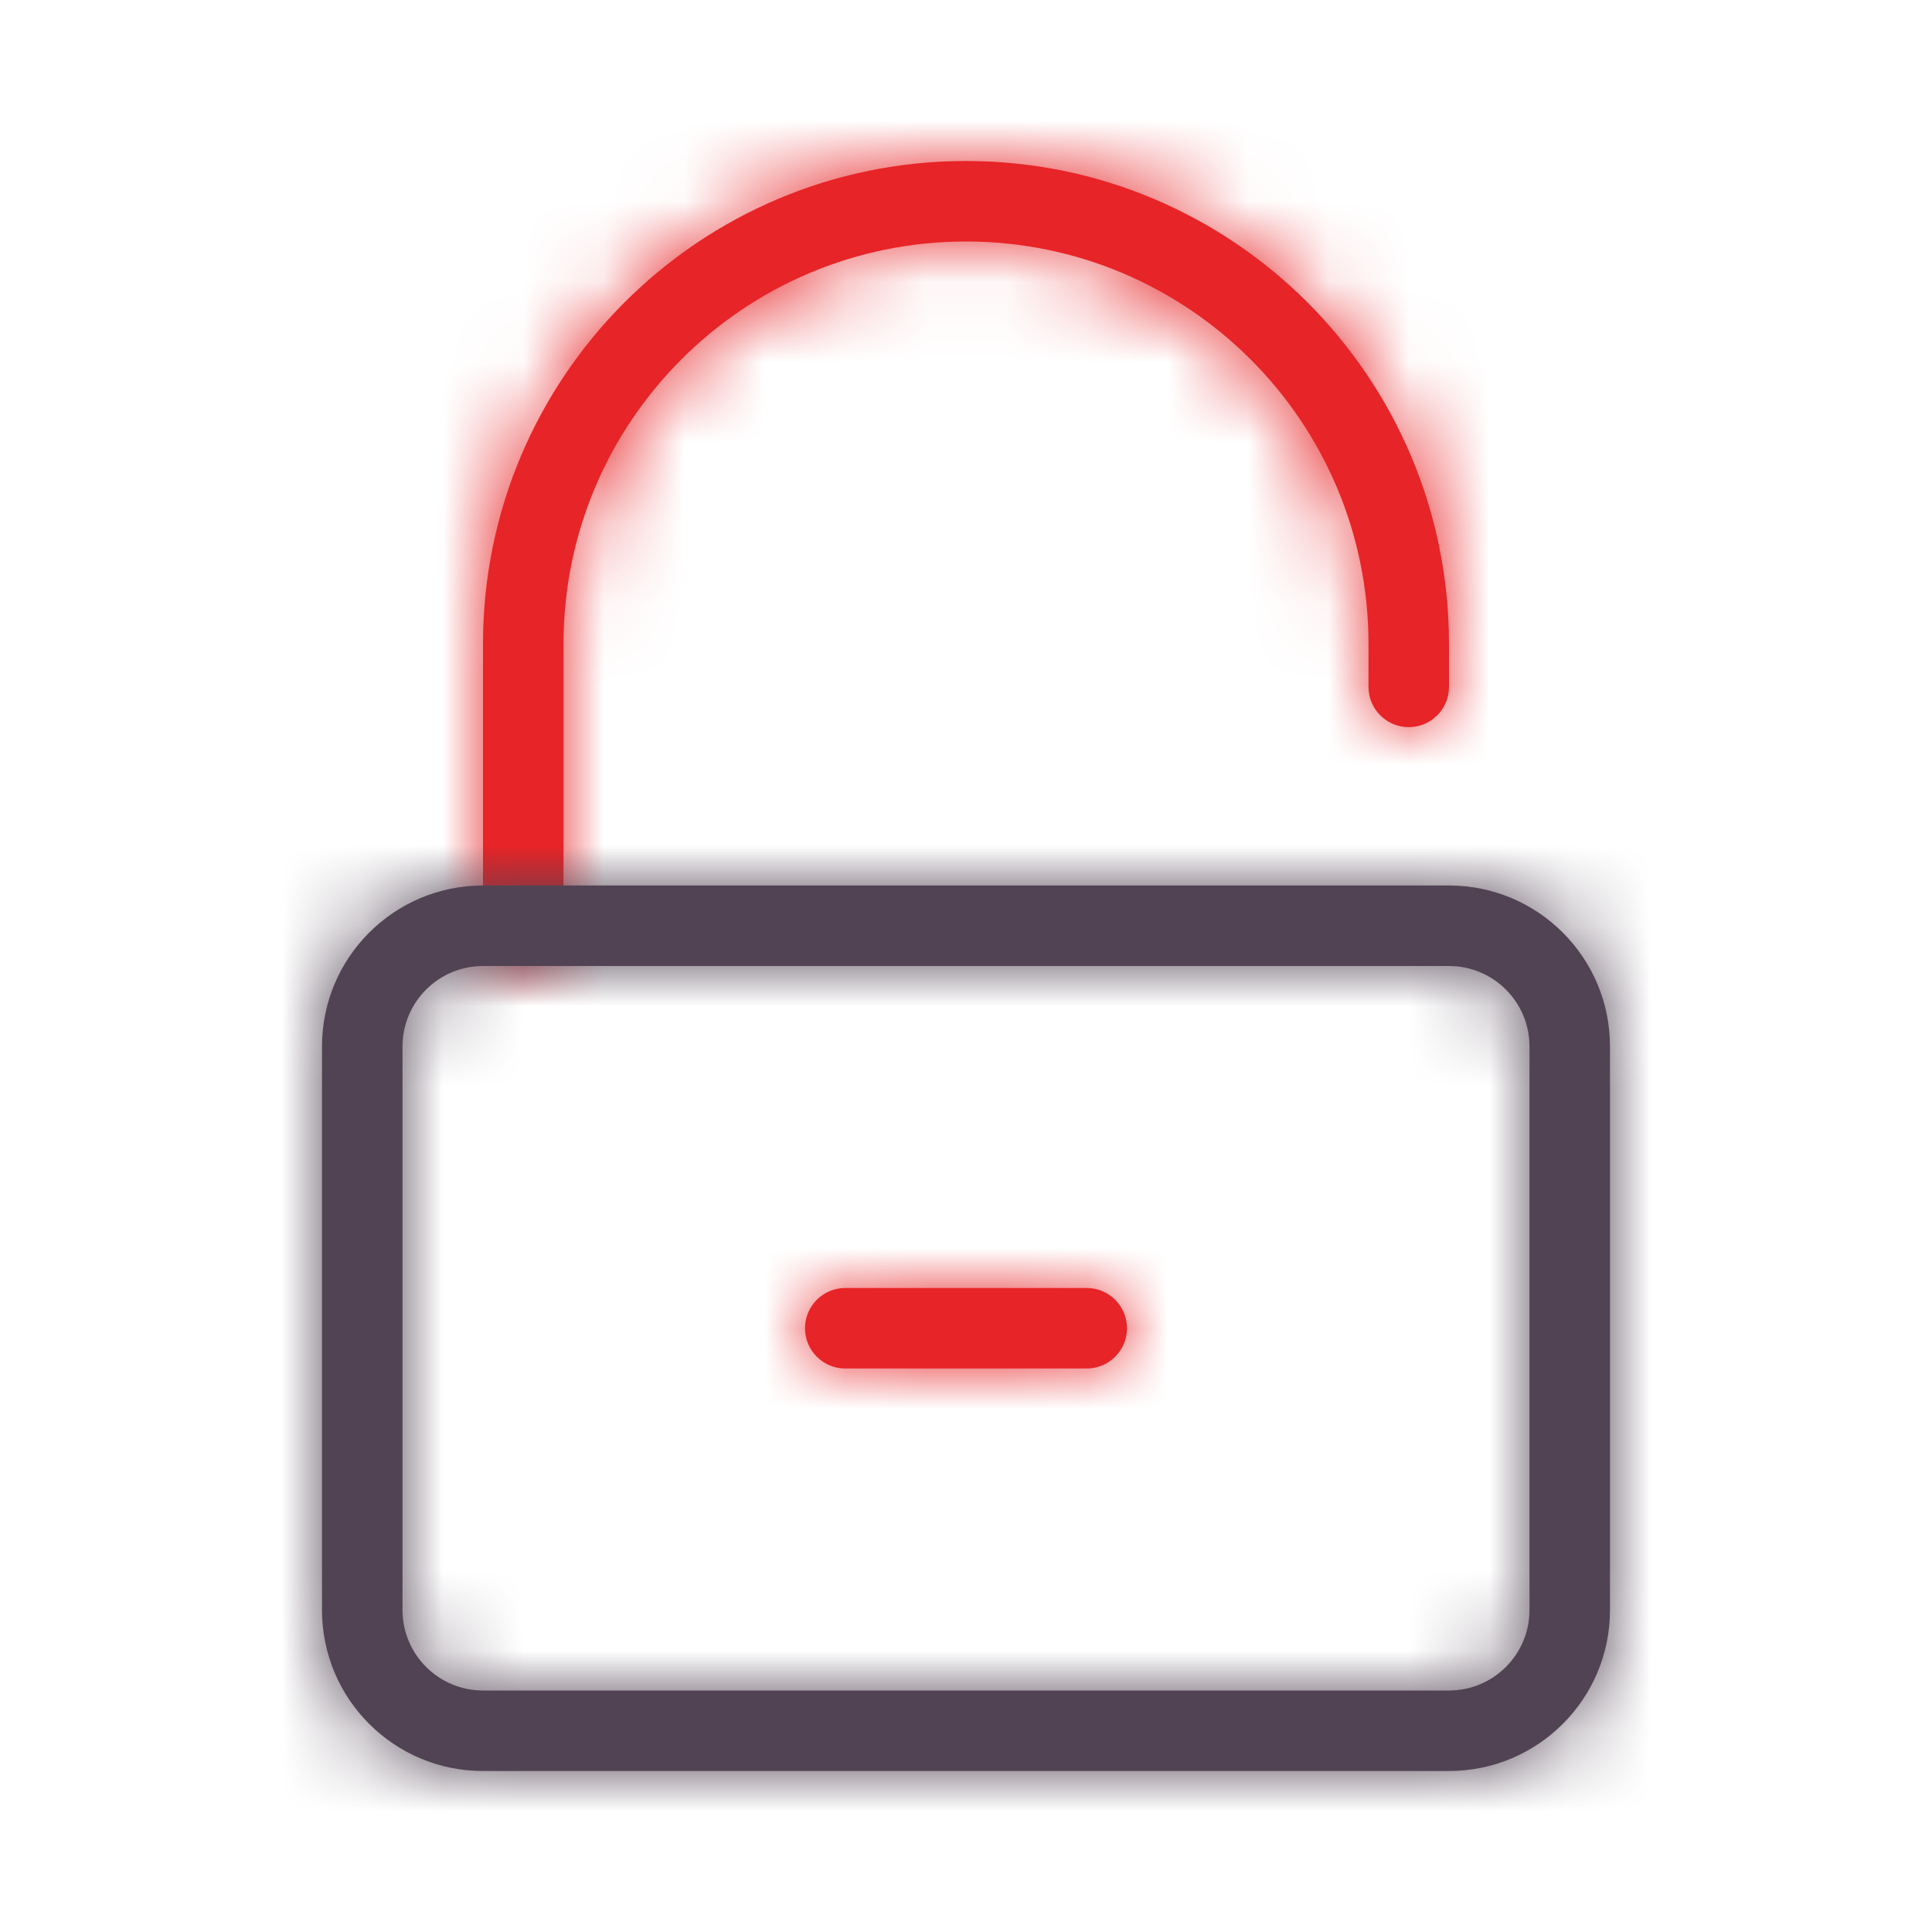 <?xml version="1.0" encoding="UTF-8"?>
<svg width="24px" height="24px" viewBox="0 0 24 24" version="1.1" xmlns="http://www.w3.org/2000/svg" xmlns:xlink="http://www.w3.org/1999/xlink">
    <!-- Generator: Sketch 49.3 (51167) - http://www.bohemiancoding.com/sketch -->
    <title>av_aq</title>
    <desc>Created with Sketch.</desc>
    <defs>
        <path d="M1,9.753 L0,10 L0,6 C0,2.686 2.686,4.4408921e-16 6,0 C9.314,-6.66133815e-16 12,2.686 12,6 L12,6.533 C12,6.809 11.776,7.033 11.5,7.033 C11.224,7.033 11,6.809 11,6.533 L11,6 C11,3.239 8.761,1 6,1 C3.239,1 1,3.239 1,6 L1,9.753 Z M4.5,14 L7.5,14 C7.776,14 8,14.224 8,14.5 C8,14.776 7.776,15 7.5,15 L4.5,15 C4.224,15 4,14.776 4,14.5 C4,14.224 4.224,14 4.5,14 Z" id="path-1"></path>
        <path d="M2,1 C1.448,1 1,1.448 1,2 L1,9 C1,9.552 1.448,10 2,10 L14,10 C14.552,10 15,9.552 15,9 L15,2 C15,1.448 14.552,1 14,1 L2,1 Z M2,0 L14,0 C15.105,0 16,0.895 16,2 L16,9 C16,10.105 15.105,11 14,11 L2,11 C0.895,11 0,10.105 0,9 L0,2 C0,0.895 0.895,0 2,0 Z" id="path-3"></path>
    </defs>
    <g id="Page-1" stroke="none" stroke-width="1" fill="none" fill-rule="evenodd">
        <g id="图标编码" transform="translate(-1594, -633)">
            <g id="Repeat-Group" transform="translate(-1, 537)"></g>
            <g id="Repeat-Group-Copy" transform="translate(1750, 2288) rotate(90) translate(-1750, -2288) translate(-1, 537)"></g>
            <g id="icon/24*24/密码" transform="translate(1594, 633)">
                <g id="外围组件/主色" transform="translate(6, 2)">
                    <mask id="mask-2" fill="white">
                        <use xlink:href="#path-1"></use>
                    </mask>
                    <use id="Mask" fill="#E72427" fill-rule="nonzero" xlink:href="#path-1"></use>
                    <g id="外围组件/颜色/主色" mask="url(#mask-2)" fill="#E72427">
                        <g transform="translate(-164, -308)" id="Rectangle-15">
                            <rect x="0" y="0" width="375" height="667"></rect>
                        </g>
                    </g>
                </g>
                <g id="外围组件/图标辅助色" transform="translate(4, 11)">
                    <mask id="mask-4" fill="white">
                        <use xlink:href="#path-3"></use>
                    </mask>
                    <use id="Mask" fill="#514353" fill-rule="nonzero" xlink:href="#path-3"></use>
                    <g id="外围组件/颜色/图标辅助色" mask="url(#mask-4)" fill="#514353">
                        <g transform="translate(-169, -311)" id="Rectangle-15">
                            <rect x="0" y="0" width="375" height="667"></rect>
                        </g>
                    </g>
                </g>
            </g>
        </g>
    </g>
</svg>